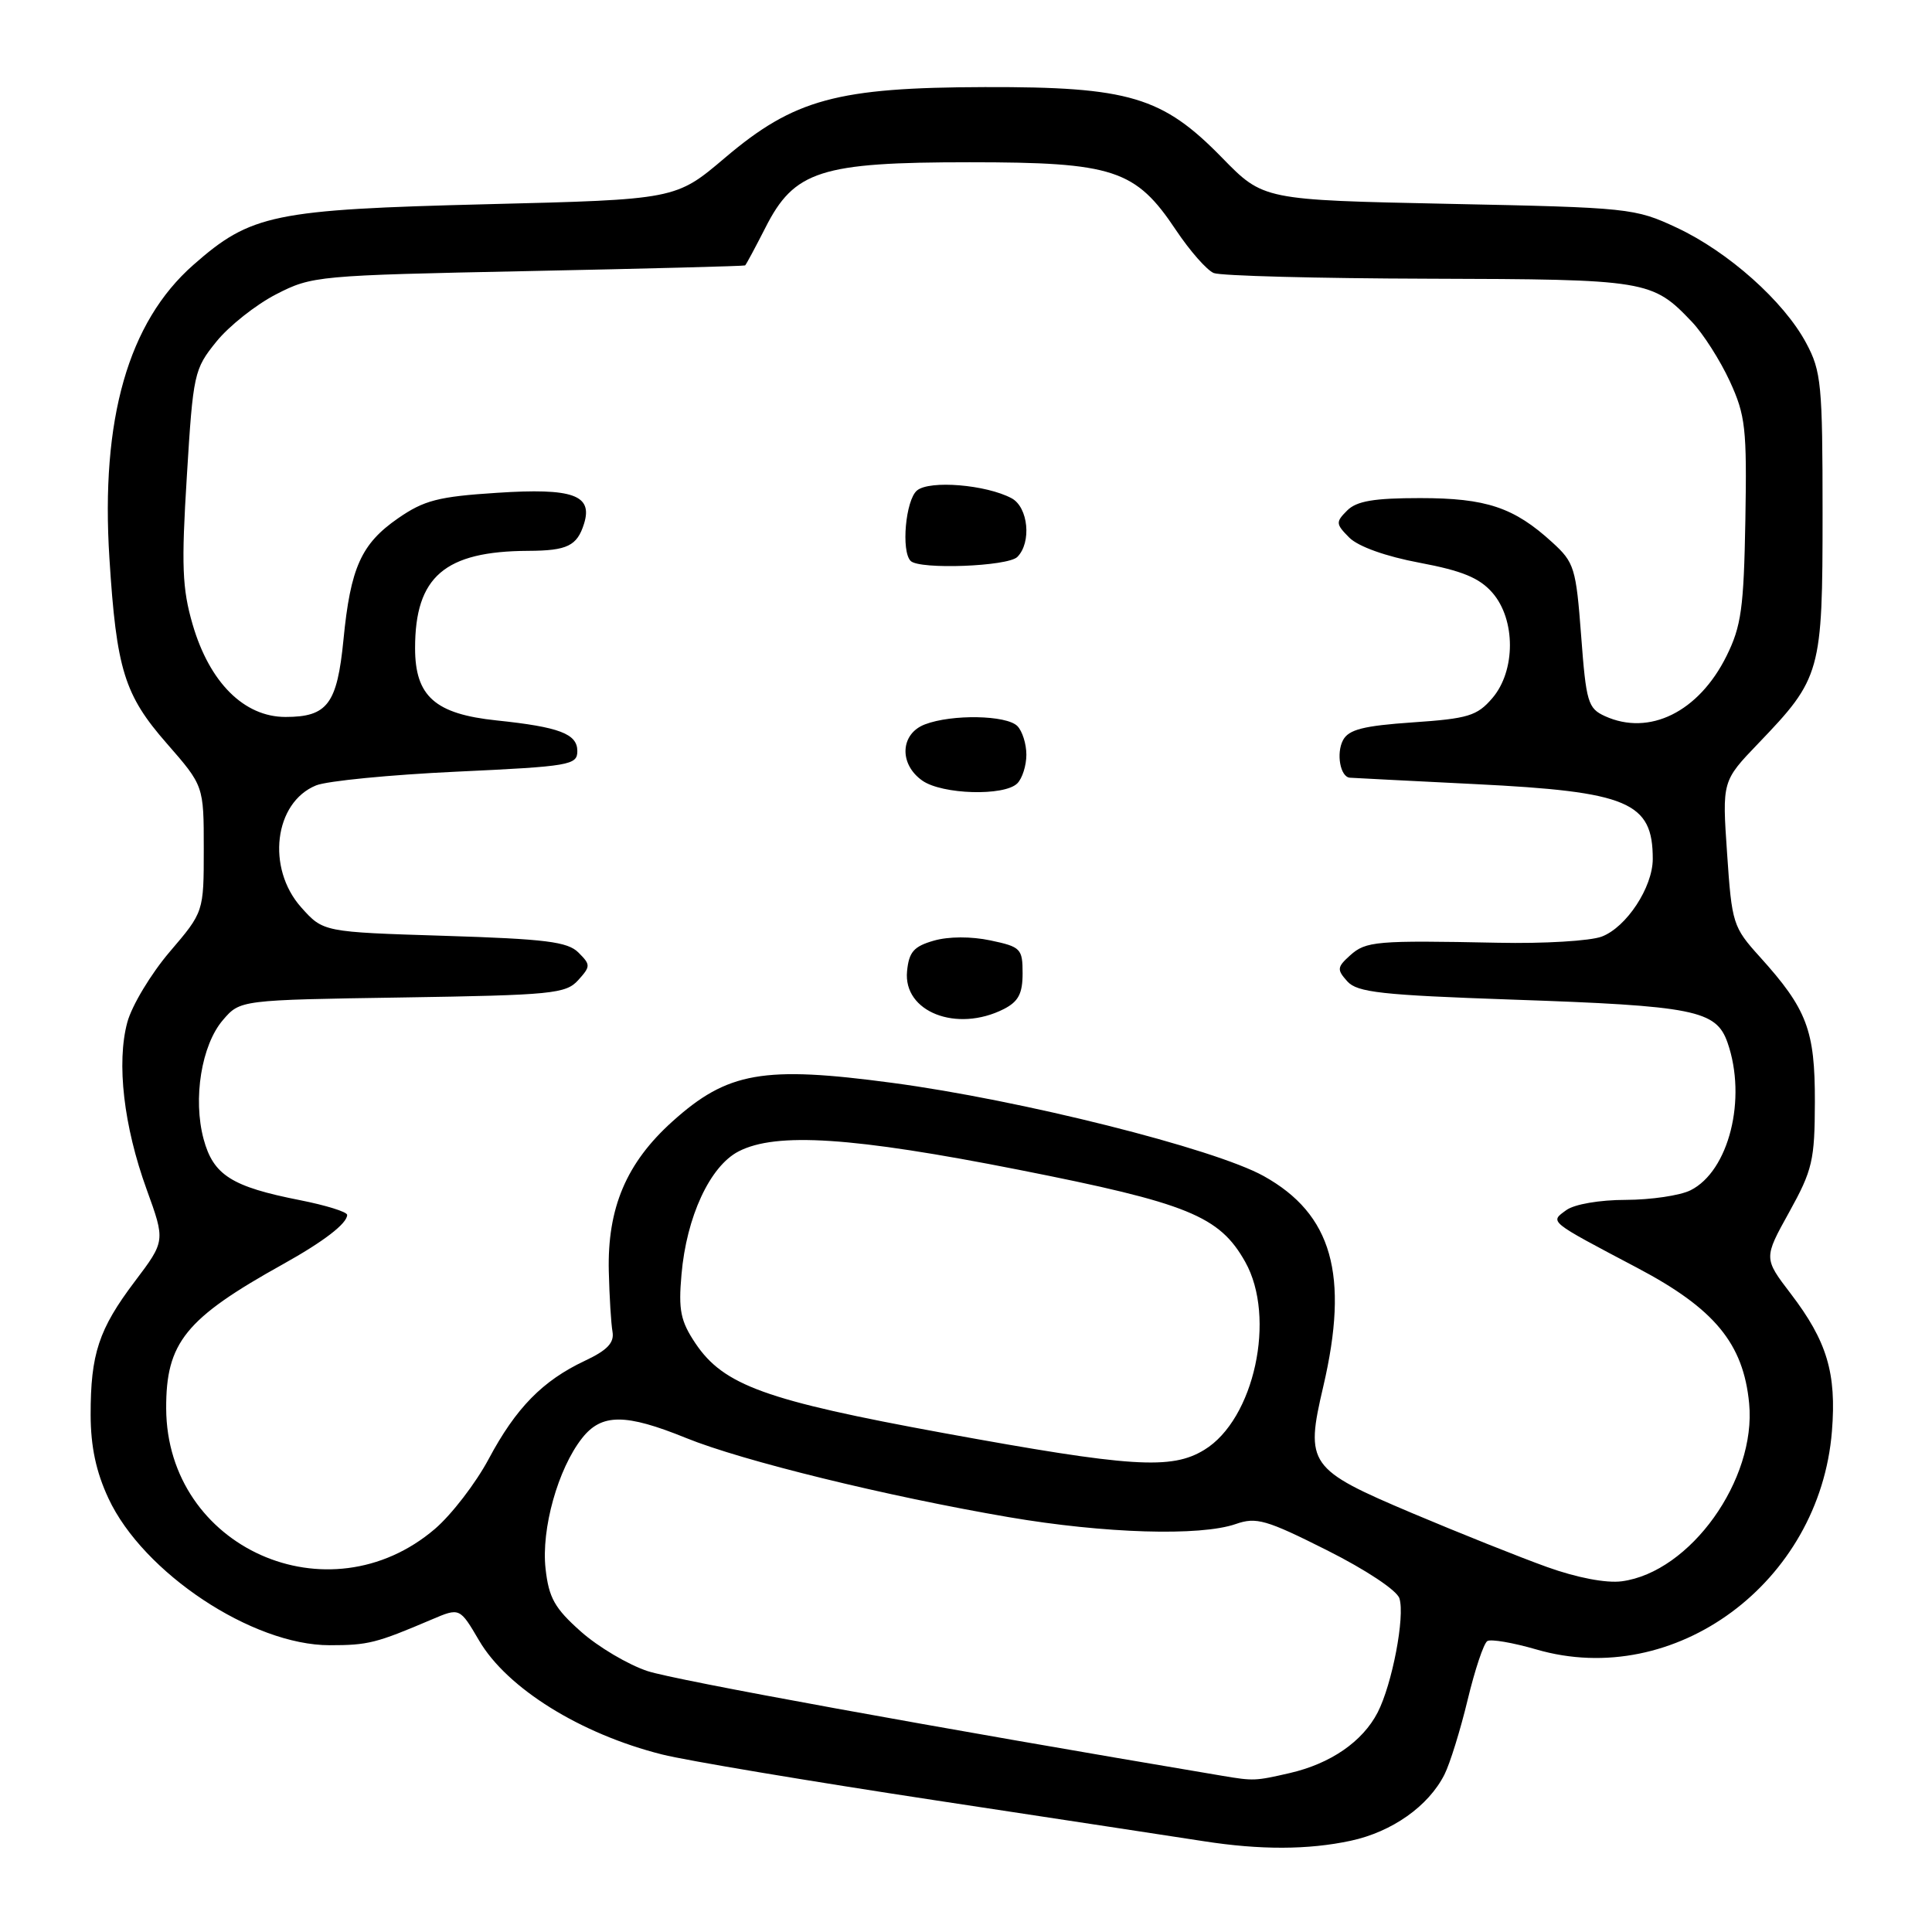 <?xml version="1.0" encoding="UTF-8" standalone="no"?>
<!DOCTYPE svg PUBLIC "-//W3C//DTD SVG 1.1//EN" "http://www.w3.org/Graphics/SVG/1.1/DTD/svg11.dtd" >
<svg xmlns="http://www.w3.org/2000/svg" xmlns:xlink="http://www.w3.org/1999/xlink" version="1.1" viewBox="0 0 256 256">
 <g >
 <path fill="currentColor"
d=" M 178.98 243.91 C 184.46 242.73 189.28 239.33 191.40 235.13 C 192.13 233.68 193.51 229.23 194.47 225.24 C 195.43 221.25 196.60 217.74 197.08 217.45 C 197.55 217.16 200.47 217.66 203.57 218.56 C 221.91 223.90 241.13 209.71 242.74 189.65 C 243.36 181.95 242.09 177.72 237.29 171.43 C 233.69 166.72 233.69 166.72 237.08 160.61 C 240.17 155.02 240.46 153.77 240.48 146.00 C 240.50 136.50 239.44 133.71 233.19 126.79 C 229.62 122.84 229.48 122.38 228.85 113.10 C 228.19 103.50 228.19 103.50 232.99 98.50 C 241.29 89.85 241.50 89.10 241.50 68.00 C 241.50 50.94 241.33 49.19 239.33 45.46 C 236.38 39.93 229.00 33.36 222.18 30.17 C 216.64 27.58 215.91 27.50 191.95 27.01 C 167.40 26.50 167.40 26.50 161.94 20.91 C 154.04 12.81 149.61 11.49 130.50 11.54 C 110.91 11.59 105.23 13.13 96.06 20.91 C 89.54 26.44 89.54 26.44 64.52 27.06 C 36.23 27.77 33.25 28.38 25.61 35.11 C 16.99 42.70 13.32 55.53 14.50 74.00 C 15.43 88.72 16.48 92.09 22.09 98.50 C 27.00 104.12 27.00 104.12 27.00 112.48 C 27.00 120.84 27.00 120.84 22.48 126.13 C 20.00 129.04 17.47 133.24 16.87 135.46 C 15.42 140.83 16.39 149.22 19.43 157.60 C 21.91 164.44 21.91 164.44 17.86 169.80 C 13.08 176.13 12.00 179.41 12.01 187.49 C 12.02 191.68 12.73 195.03 14.37 198.54 C 18.96 208.40 33.42 218.00 43.68 218.00 C 48.79 218.00 49.84 217.73 57.21 214.59 C 60.92 213.01 60.92 213.01 63.49 217.39 C 67.19 223.71 76.94 229.77 87.75 232.48 C 90.91 233.28 107.22 236.01 124.00 238.56 C 140.78 241.11 156.75 243.54 159.50 243.97 C 167.01 245.14 173.33 245.12 178.98 243.91 Z  M 162.00 235.31 C 123.67 228.86 89.45 222.63 85.81 221.43 C 83.23 220.58 79.25 218.22 76.97 216.19 C 73.50 213.11 72.72 211.73 72.29 207.86 C 71.70 202.61 73.93 194.62 77.13 190.56 C 79.71 187.28 82.88 187.28 90.93 190.55 C 98.36 193.57 117.53 198.27 133.66 201.03 C 146.36 203.20 159.03 203.58 163.75 201.94 C 166.46 200.99 167.78 201.37 175.82 205.41 C 180.98 208.00 185.10 210.73 185.43 211.79 C 186.19 214.18 184.47 223.18 182.54 226.92 C 180.55 230.77 176.32 233.69 170.90 234.94 C 166.33 235.99 166.12 236.00 162.00 235.31 Z  M 205.00 207.64 C 201.43 206.36 193.40 203.15 187.17 200.52 C 173.37 194.68 172.92 194.05 175.34 183.72 C 178.80 168.92 176.52 160.88 167.44 155.83 C 160.86 152.18 135.26 145.75 118.20 143.48 C 101.15 141.20 96.40 142.03 89.11 148.59 C 82.99 154.09 80.46 160.07 80.67 168.50 C 80.75 171.80 80.97 175.38 81.16 176.46 C 81.41 177.92 80.48 178.91 77.50 180.31 C 71.90 182.95 68.36 186.56 64.75 193.33 C 63.04 196.53 59.84 200.69 57.64 202.58 C 43.53 214.65 22.11 205.07 22.02 186.65 C 21.98 177.90 24.56 174.71 37.50 167.51 C 42.89 164.51 46.00 162.12 46.00 160.98 C 46.00 160.58 43.19 159.71 39.76 159.03 C 30.70 157.25 28.27 155.71 26.98 150.94 C 25.54 145.59 26.70 138.46 29.54 135.16 C 31.82 132.50 31.82 132.50 53.33 132.17 C 73.14 131.86 74.98 131.68 76.61 129.88 C 78.27 128.04 78.27 127.84 76.65 126.22 C 75.22 124.78 72.28 124.42 58.88 124.00 C 42.83 123.50 42.83 123.50 39.91 120.23 C 35.27 115.03 36.33 106.33 41.88 104.07 C 43.32 103.48 51.70 102.66 60.50 102.25 C 75.52 101.55 76.50 101.38 76.50 99.52 C 76.50 97.23 74.11 96.33 65.80 95.46 C 57.65 94.61 55.00 92.26 55.00 85.88 C 55.00 76.41 58.92 73.04 70.00 72.99 C 75.17 72.97 76.47 72.33 77.39 69.39 C 78.57 65.59 75.92 64.64 65.86 65.30 C 58.08 65.80 56.19 66.29 52.74 68.68 C 47.86 72.06 46.44 75.22 45.51 84.78 C 44.67 93.29 43.39 95.00 37.83 95.00 C 32.34 95.00 27.76 90.43 25.52 82.73 C 24.14 77.98 24.02 74.92 24.76 63.07 C 25.59 49.50 25.72 48.91 28.67 45.27 C 30.34 43.20 33.90 40.38 36.58 39.00 C 41.34 36.55 42.04 36.49 69.97 35.92 C 85.66 35.60 98.60 35.26 98.73 35.17 C 98.86 35.08 100.06 32.83 101.41 30.19 C 105.24 22.61 108.71 21.50 128.48 21.50 C 147.57 21.50 150.47 22.45 155.83 30.50 C 157.67 33.25 159.92 35.81 160.83 36.18 C 161.75 36.55 174.56 36.89 189.30 36.93 C 218.29 37.01 218.92 37.11 224.20 42.66 C 225.68 44.22 227.93 47.75 229.20 50.50 C 231.29 55.04 231.48 56.74 231.27 68.94 C 231.06 80.60 230.73 82.97 228.77 86.93 C 225.09 94.34 218.55 97.57 212.66 94.89 C 210.41 93.86 210.17 93.05 209.51 84.24 C 208.83 75.25 208.61 74.53 205.69 71.87 C 200.62 67.23 196.94 66.00 188.17 66.00 C 182.05 66.00 179.75 66.39 178.50 67.65 C 176.97 69.18 176.99 69.43 178.79 71.24 C 179.98 72.42 183.62 73.73 188.12 74.57 C 193.75 75.63 196.03 76.57 197.75 78.54 C 200.85 82.09 200.85 88.90 197.73 92.52 C 195.72 94.86 194.53 95.22 187.19 95.72 C 180.65 96.17 178.71 96.67 177.96 98.07 C 177.03 99.82 177.59 102.95 178.86 103.05 C 179.21 103.08 186.70 103.46 195.50 103.90 C 215.76 104.90 219.01 106.27 219.00 113.83 C 218.99 117.57 215.52 122.85 212.25 124.10 C 210.74 124.68 204.55 125.05 198.50 124.92 C 182.34 124.59 180.98 124.71 178.89 126.60 C 177.16 128.16 177.13 128.48 178.53 130.04 C 179.85 131.50 183.06 131.85 200.29 132.45 C 224.55 133.28 227.40 133.85 228.91 138.16 C 231.50 145.59 229.09 155.18 224.00 157.72 C 222.62 158.41 218.77 158.98 215.44 158.99 C 211.96 158.99 208.60 159.57 207.54 160.35 C 205.34 161.95 205.07 161.73 216.95 168.00 C 227.19 173.40 231.01 178.03 231.77 185.95 C 232.74 196.07 223.96 208.33 214.89 209.53 C 212.83 209.80 208.95 209.06 205.00 207.64 Z  M 133.00 133.71 C 134.94 132.72 135.50 131.67 135.50 128.97 C 135.50 125.70 135.26 125.46 131.24 124.61 C 128.69 124.07 125.69 124.08 123.74 124.64 C 121.09 125.40 120.44 126.13 120.19 128.69 C 119.66 134.08 126.76 136.86 133.00 133.71 Z  M 134.80 103.80 C 135.46 103.14 136.00 101.43 136.00 100.00 C 136.00 98.57 135.46 96.86 134.80 96.20 C 133.35 94.75 126.13 94.62 122.57 95.98 C 119.28 97.22 119.09 101.25 122.22 103.44 C 124.85 105.28 133.08 105.52 134.80 103.80 Z  M 134.80 73.80 C 136.71 71.89 136.26 67.21 134.04 66.02 C 130.67 64.22 123.18 63.60 121.51 64.99 C 120.00 66.24 119.38 73.05 120.67 74.33 C 121.83 75.50 133.54 75.06 134.80 73.80 Z  M 125.00 189.88 C 101.42 185.56 95.89 183.56 92.15 178.00 C 90.18 175.05 89.88 173.61 90.30 168.89 C 90.96 161.23 94.07 154.53 97.86 152.57 C 102.85 149.99 113.00 150.66 134.98 155.00 C 157.41 159.43 161.58 161.12 165.00 167.21 C 169.13 174.57 166.20 188.08 159.58 192.11 C 155.22 194.78 149.89 194.43 125.00 189.88 Z "/>
</g>
</svg>